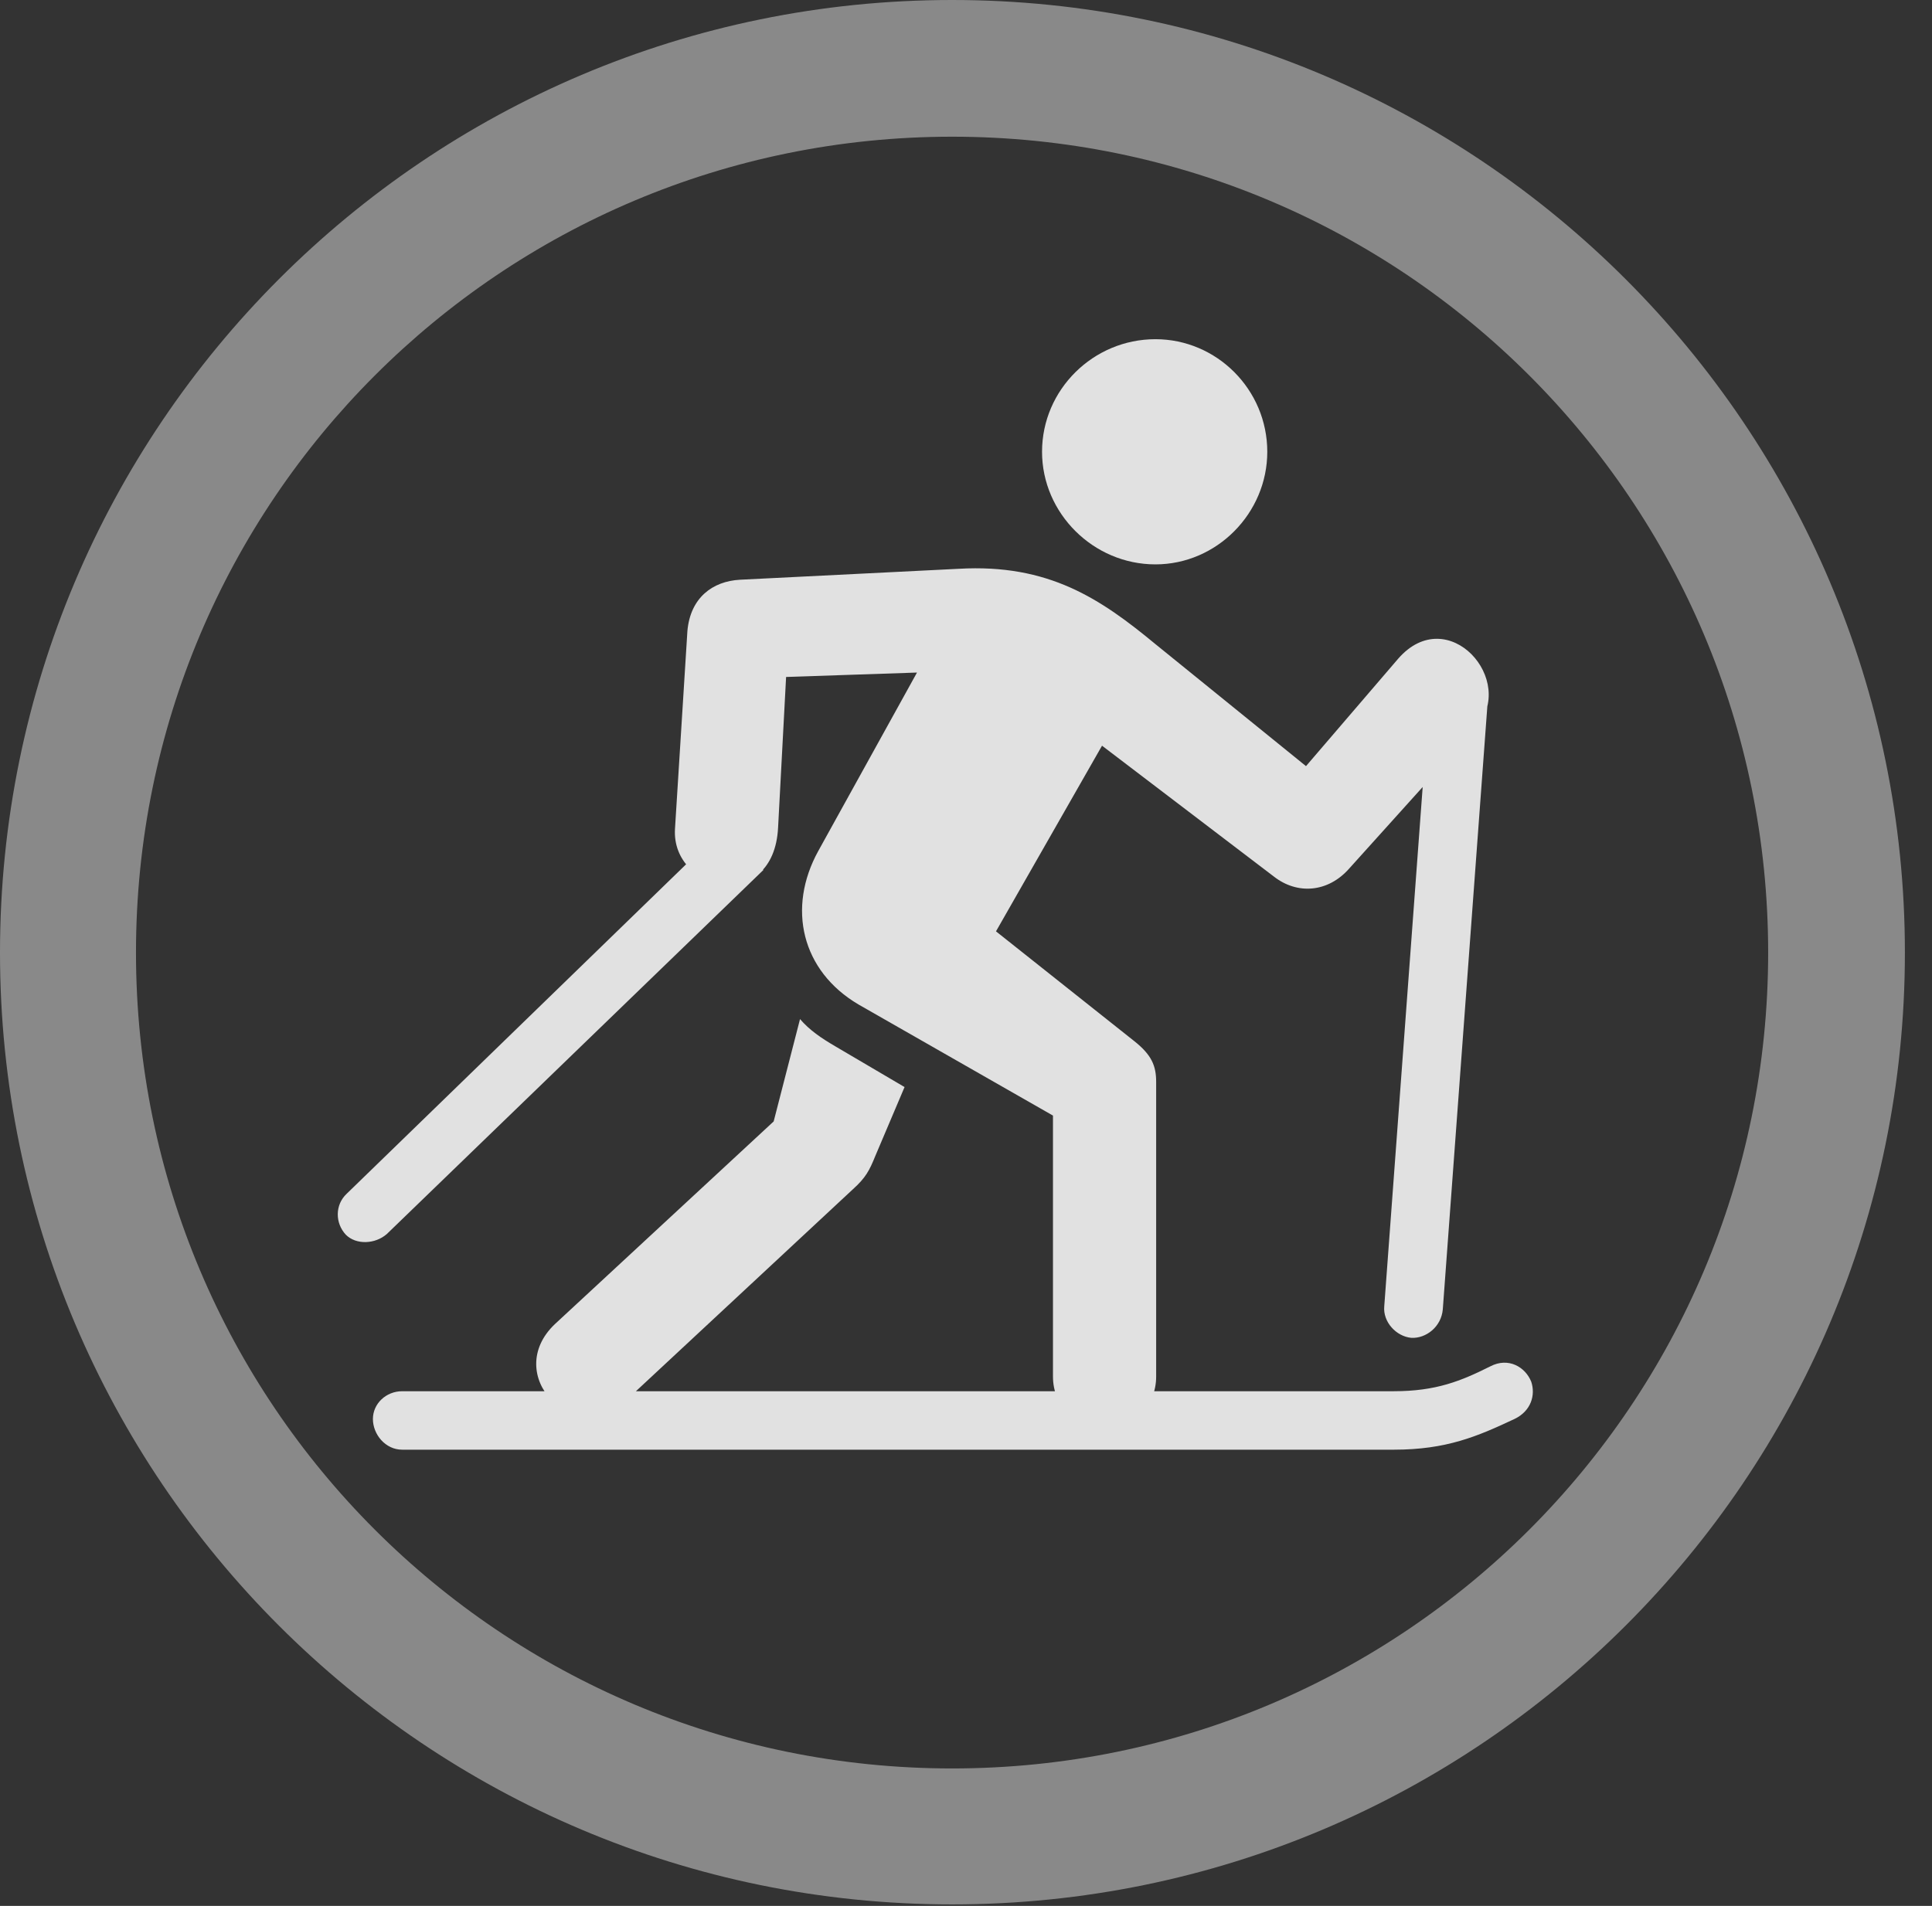 <?xml version="1.0" encoding="UTF-8"?>
<!--Generator: Apple Native CoreSVG 341-->
<!DOCTYPE svg
PUBLIC "-//W3C//DTD SVG 1.1//EN"
       "http://www.w3.org/Graphics/SVG/1.1/DTD/svg11.dtd">
<svg version="1.1" xmlns="http://www.w3.org/2000/svg" xmlns:xlink="http://www.w3.org/1999/xlink" viewBox="0 0 25.801 25.459">
 <rect x="0" y="0" width="25.801" height="25.459" fill="#333333" stroke="none"/>
 <g>
  <rect height="25.459" opacity="0" width="25.801" x="0" y="0"/>
  <path d="M12.715 25.439C19.736 25.439 25.439 19.746 25.439 12.725C25.439 5.703 19.736 0 12.715 0C5.693 0 0 5.703 0 12.725C0 19.746 5.693 25.439 12.715 25.439ZM12.715 23.623C6.689 23.623 1.816 18.75 1.816 12.725C1.816 6.699 6.689 1.826 12.715 1.826C18.74 1.826 23.613 6.699 23.613 12.725C23.613 18.75 18.74 23.623 12.715 23.623Z" fill="white" fill-opacity="0.425"/>
  <path d="M15.43 7.539C16.25 7.539 16.924 6.855 16.924 6.035C16.924 5.205 16.25 4.531 15.43 4.531C14.6 4.531 13.916 5.205 13.916 6.035C13.916 6.855 14.6 7.539 15.43 7.539ZM18.486 17.451C18.467 17.656 18.643 17.852 18.848 17.871C19.043 17.881 19.248 17.725 19.268 17.49L19.873 9.297L19.092 9.258ZM15.146 13.906L13.301 12.441L14.717 9.961L17.012 11.709C17.324 11.953 17.734 11.924 18.018 11.602L19.707 9.727C20.273 9.092 19.336 8.037 18.672 8.799L17.441 10.234L15.43 8.604C14.697 7.998 14.004 7.529 12.803 7.598L9.883 7.744C9.512 7.764 9.219 7.988 9.18 8.428L9.014 11.074C8.965 11.914 10.332 12.207 10.391 11.055L10.498 9.043L12.246 8.984L10.928 11.367C10.508 12.129 10.703 12.969 11.465 13.418L14.062 14.902L14.062 18.389C14.062 18.779 14.365 19.092 14.746 19.092C15.137 19.092 15.44 18.779 15.44 18.389L15.44 14.453C15.44 14.238 15.381 14.092 15.146 13.906ZM4.629 15.947C4.473 16.094 4.473 16.338 4.619 16.494C4.756 16.631 5.01 16.621 5.166 16.484L10.195 11.621L9.648 11.074ZM10.684 13.613L10.332 14.98L7.412 17.686C6.699 18.359 7.656 19.375 8.398 18.672L11.387 15.889C11.562 15.732 11.611 15.635 11.69 15.44L12.08 14.521L11.152 13.975C10.967 13.867 10.81 13.76 10.684 13.613ZM18.613 19.365C19.316 19.365 19.727 19.189 20.225 18.955C20.449 18.848 20.508 18.633 20.449 18.457C20.371 18.262 20.146 18.125 19.902 18.252C19.512 18.447 19.18 18.584 18.613 18.584L8.057 18.584C7.861 18.584 7.666 18.75 7.666 18.955C7.666 19.17 7.842 19.365 8.057 19.365ZM15.664 19.365L15.664 18.584L5.371 18.584C5.156 18.584 4.98 18.75 4.98 18.955C4.98 19.16 5.146 19.365 5.371 19.365Z" fill="white" fill-opacity="0.85"/>
 </g>
</svg>
